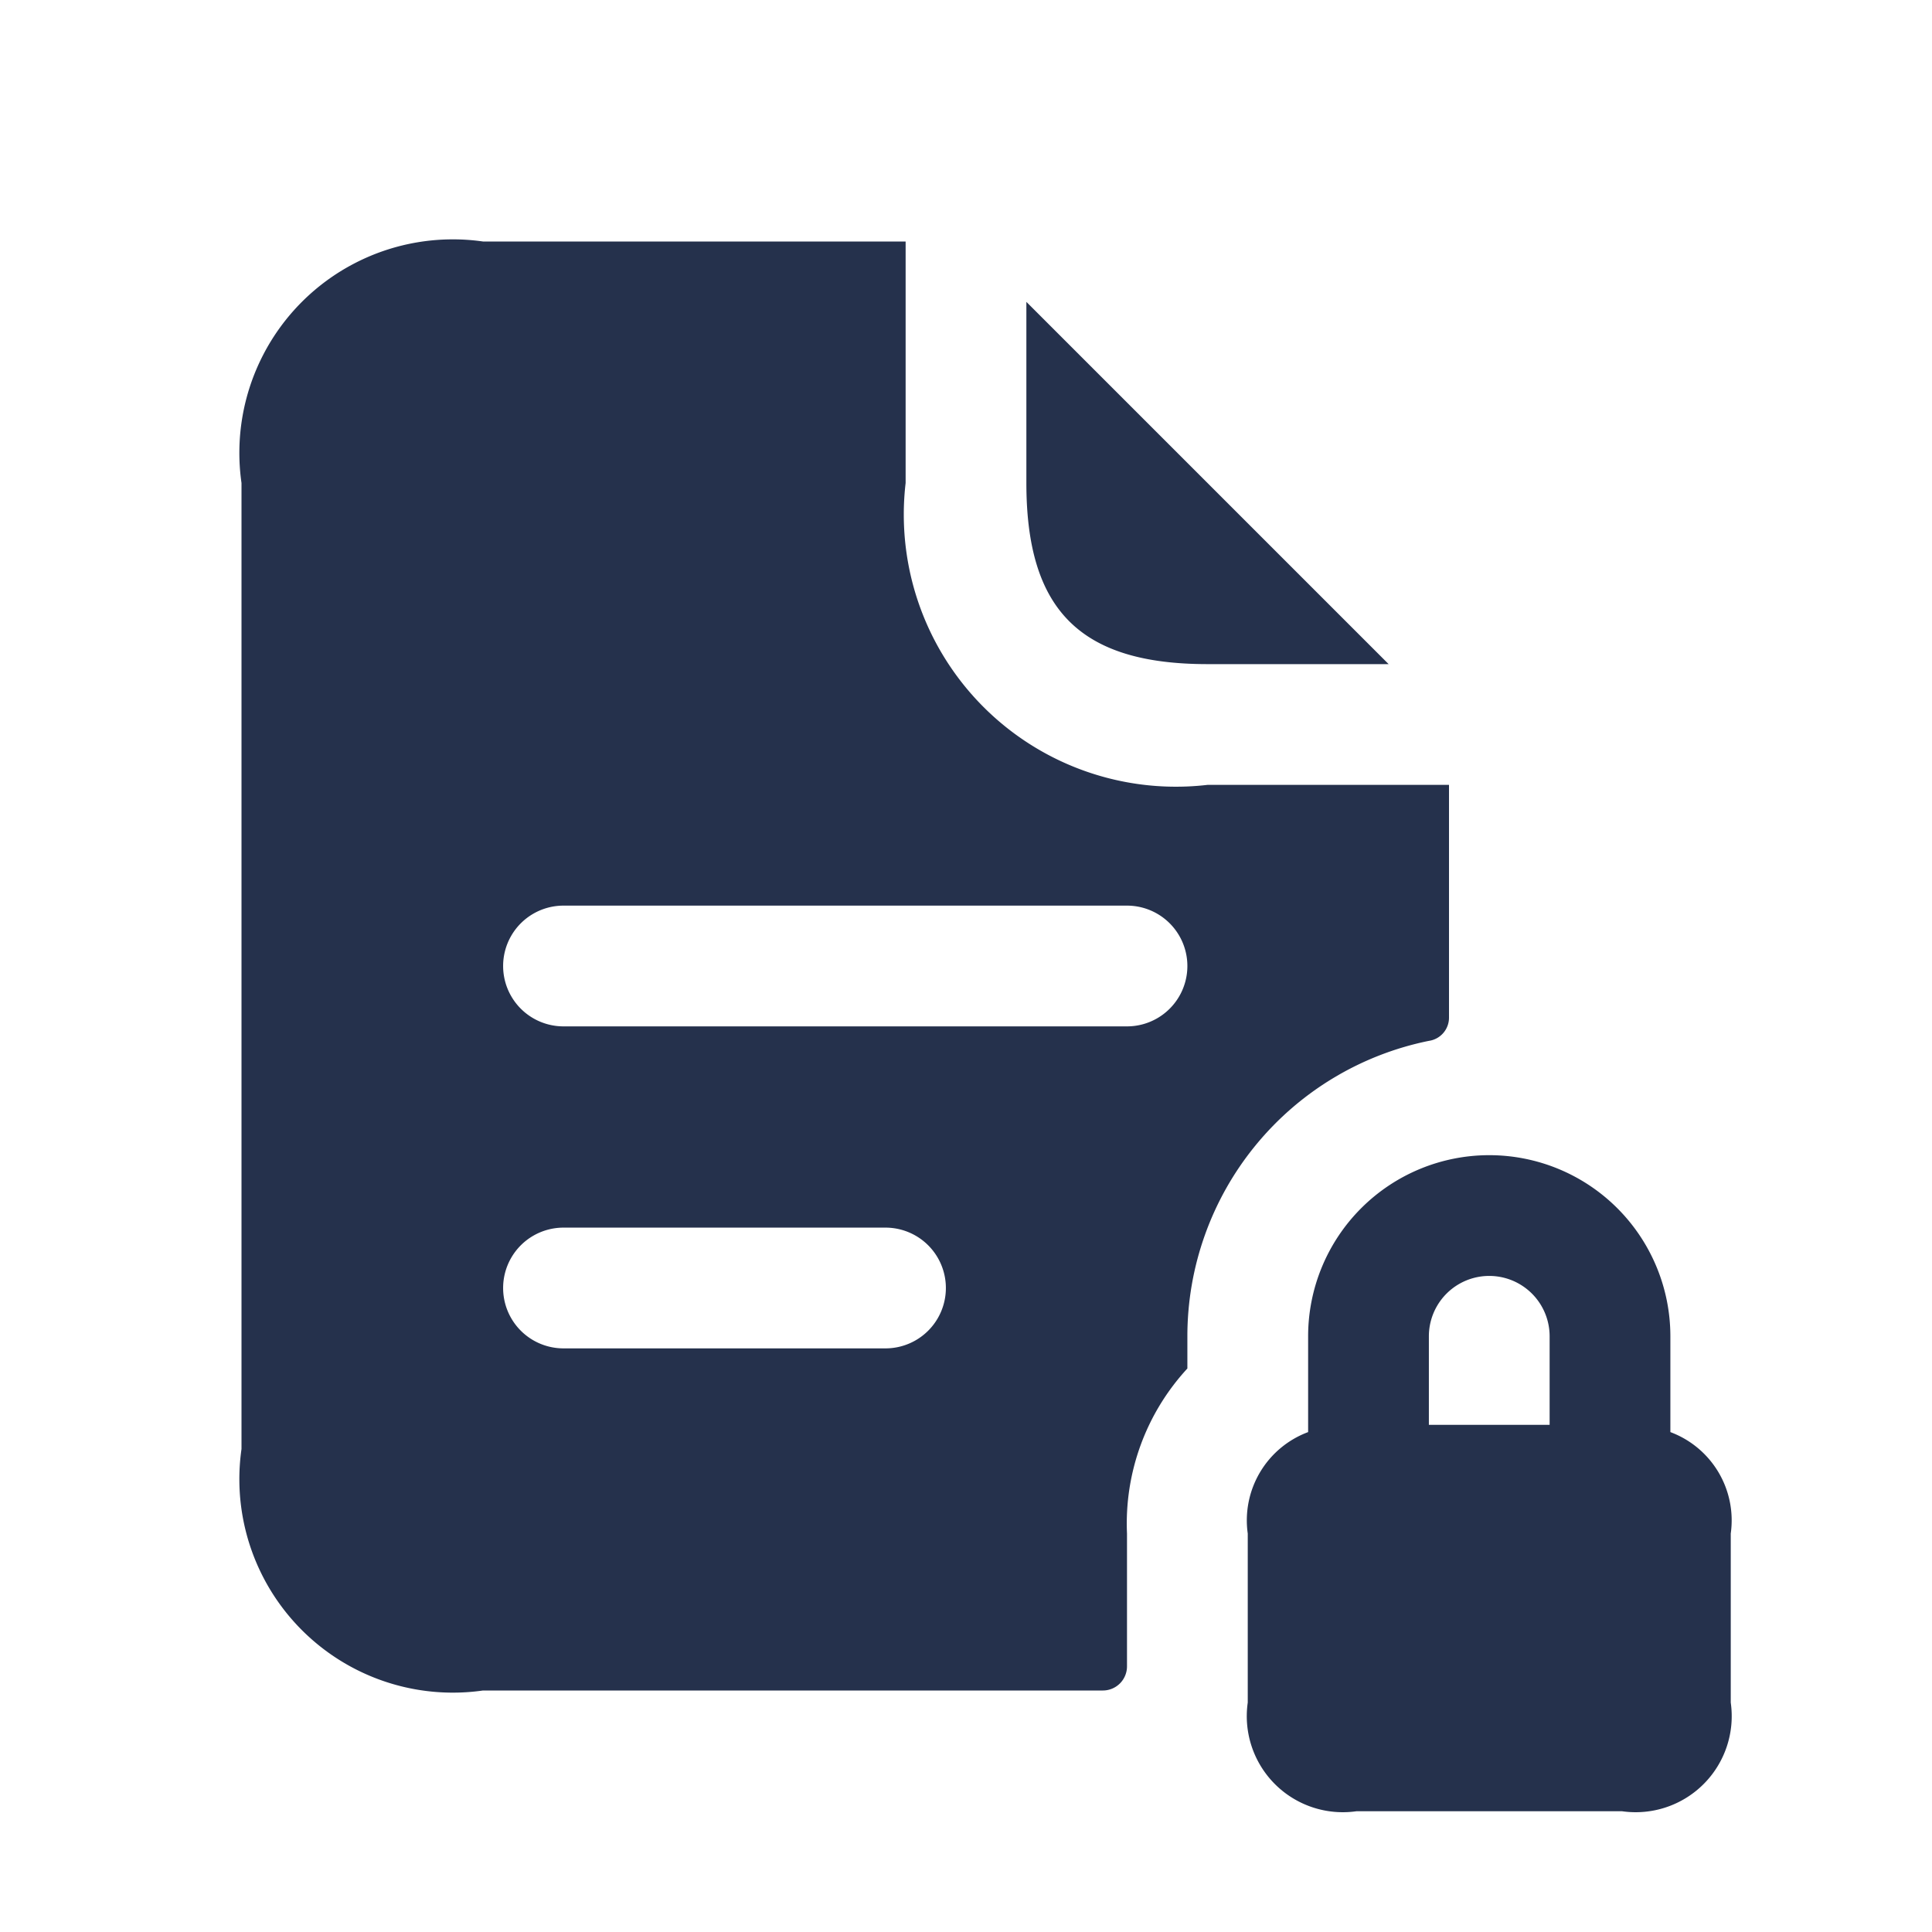 <svg id="Layer" xmlns="http://www.w3.org/2000/svg" viewBox="0 0 24 24"><defs><style>.cls-1{fill:#25314c;}</style></defs><g id="file-text-lock"><path class="cls-1" d="M17.75,12.93a.291.291,0,0,0,.25-.29V9.75H15A3.381,3.381,0,0,1,11.25,6V3H6A2.652,2.652,0,0,0,3,6V18a2.652,2.652,0,0,0,3,3h7.7a.3.3,0,0,0,.3-.3V19.05A2.838,2.838,0,0,1,14.75,17v-.4A3.745,3.745,0,0,1,17.75,12.93ZM11,16.75H7a.75.75,0,0,1,0-1.5h4a.75.75,0,0,1,0,1.5Zm3-4H7a.75.75,0,0,1,0-1.5h7a.75.75,0,0,1,0,1.5ZM12.75,6V3.75l4.5,4.5H15C13.42,8.25,12.75,7.58,12.75,6Zm8,11.79V16.6a2.25,2.25,0,1,0-4.5,0v1.19a1.17,1.17,0,0,0-.75,1.26v2.1a1.193,1.193,0,0,0,1.35,1.35h3.3a1.193,1.193,0,0,0,1.35-1.35v-2.1A1.17,1.17,0,0,0,20.75,17.79Zm-1.5-.09h-1.5V16.6a.75.75,0,1,1,1.5,0Z"/></g></svg>